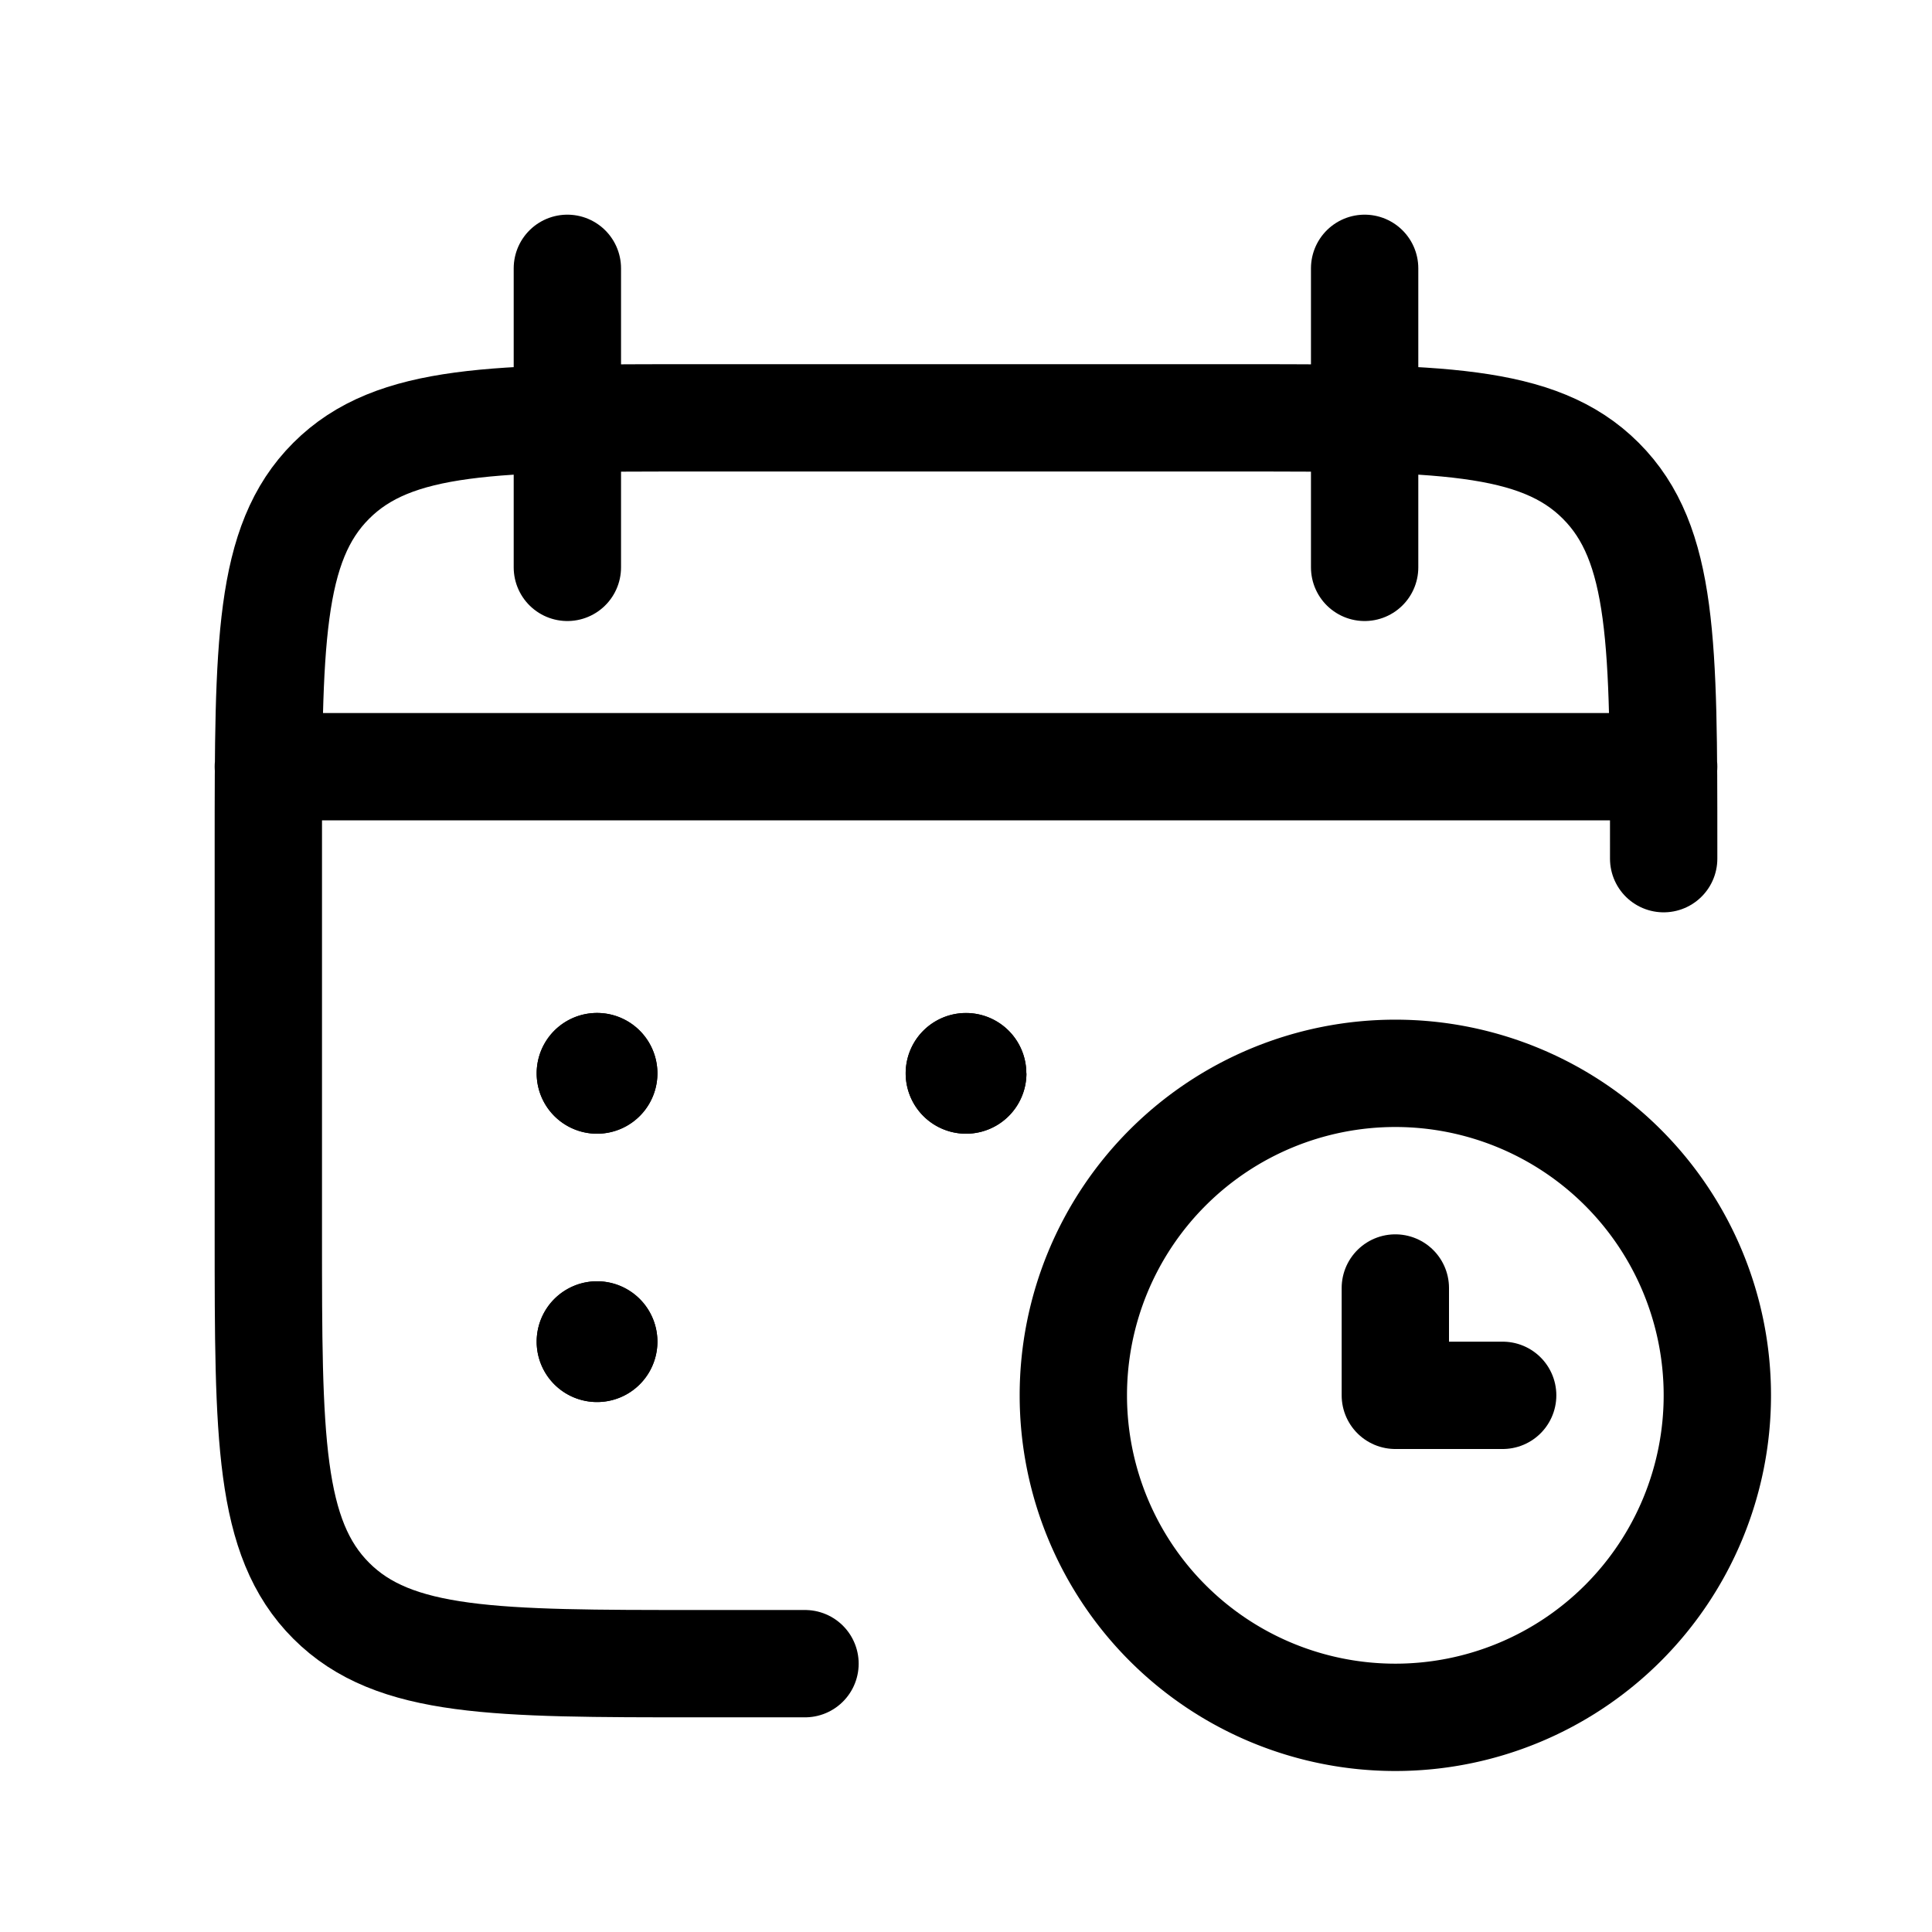<svg width="18" height="18" fill="none" xmlns="http://www.w3.org/2000/svg"><g clip-path="url(#clip0_489_197808)"><path d="M15.5 7.143h-13M12.714 2.5v2.786M5.286 2.5v2.786M7.5 15.5h-1c-1.886 0-2.828 0-3.414-.586C2.5 14.328 2.5 13.386 2.5 11.5V7.893c0-1.886 0-2.829.586-3.414.586-.586 1.529-.586 3.415-.586h4.998c1.886 0 2.83 0 3.415.586.586.585.586 1.528.586 3.414V8" stroke="currentColor" stroke-linecap="round" stroke-linejoin="round"/><path d="M16 13a3 3 0 1 1-6 0 3 3 0 0 1 6 0z" stroke="currentColor"/><path d="M13 12v1h1" stroke="currentColor" stroke-linecap="round" stroke-linejoin="round"/><path d="M6.125 10A.562.562 0 1 1 5 10a.562.562 0 0 1 1.125 0z" fill="currentColor"/><path d="M6.125 10A.562.562 0 1 1 5 10a.562.562 0 0 1 1.125 0zm0 2.5A.562.562 0 1 1 5 12.5a.562.562 0 0 1 1.125 0z" fill="currentColor"/><path d="M6.125 12.5A.562.562 0 1 1 5 12.5a.562.562 0 0 1 1.125 0zM9.563 10a.562.562 0 1 1-1.125 0 .562.562 0 0 1 1.124 0z" fill="currentColor"/><path d="M9.563 10a.562.562 0 1 1-1.125 0 .562.562 0 0 1 1.124 0z" fill="currentColor"/></g><defs><clipPath id="clip0_489_197808"><path fill="currentColor" d="M0 0H18V18H0z"/></clipPath></defs></svg>